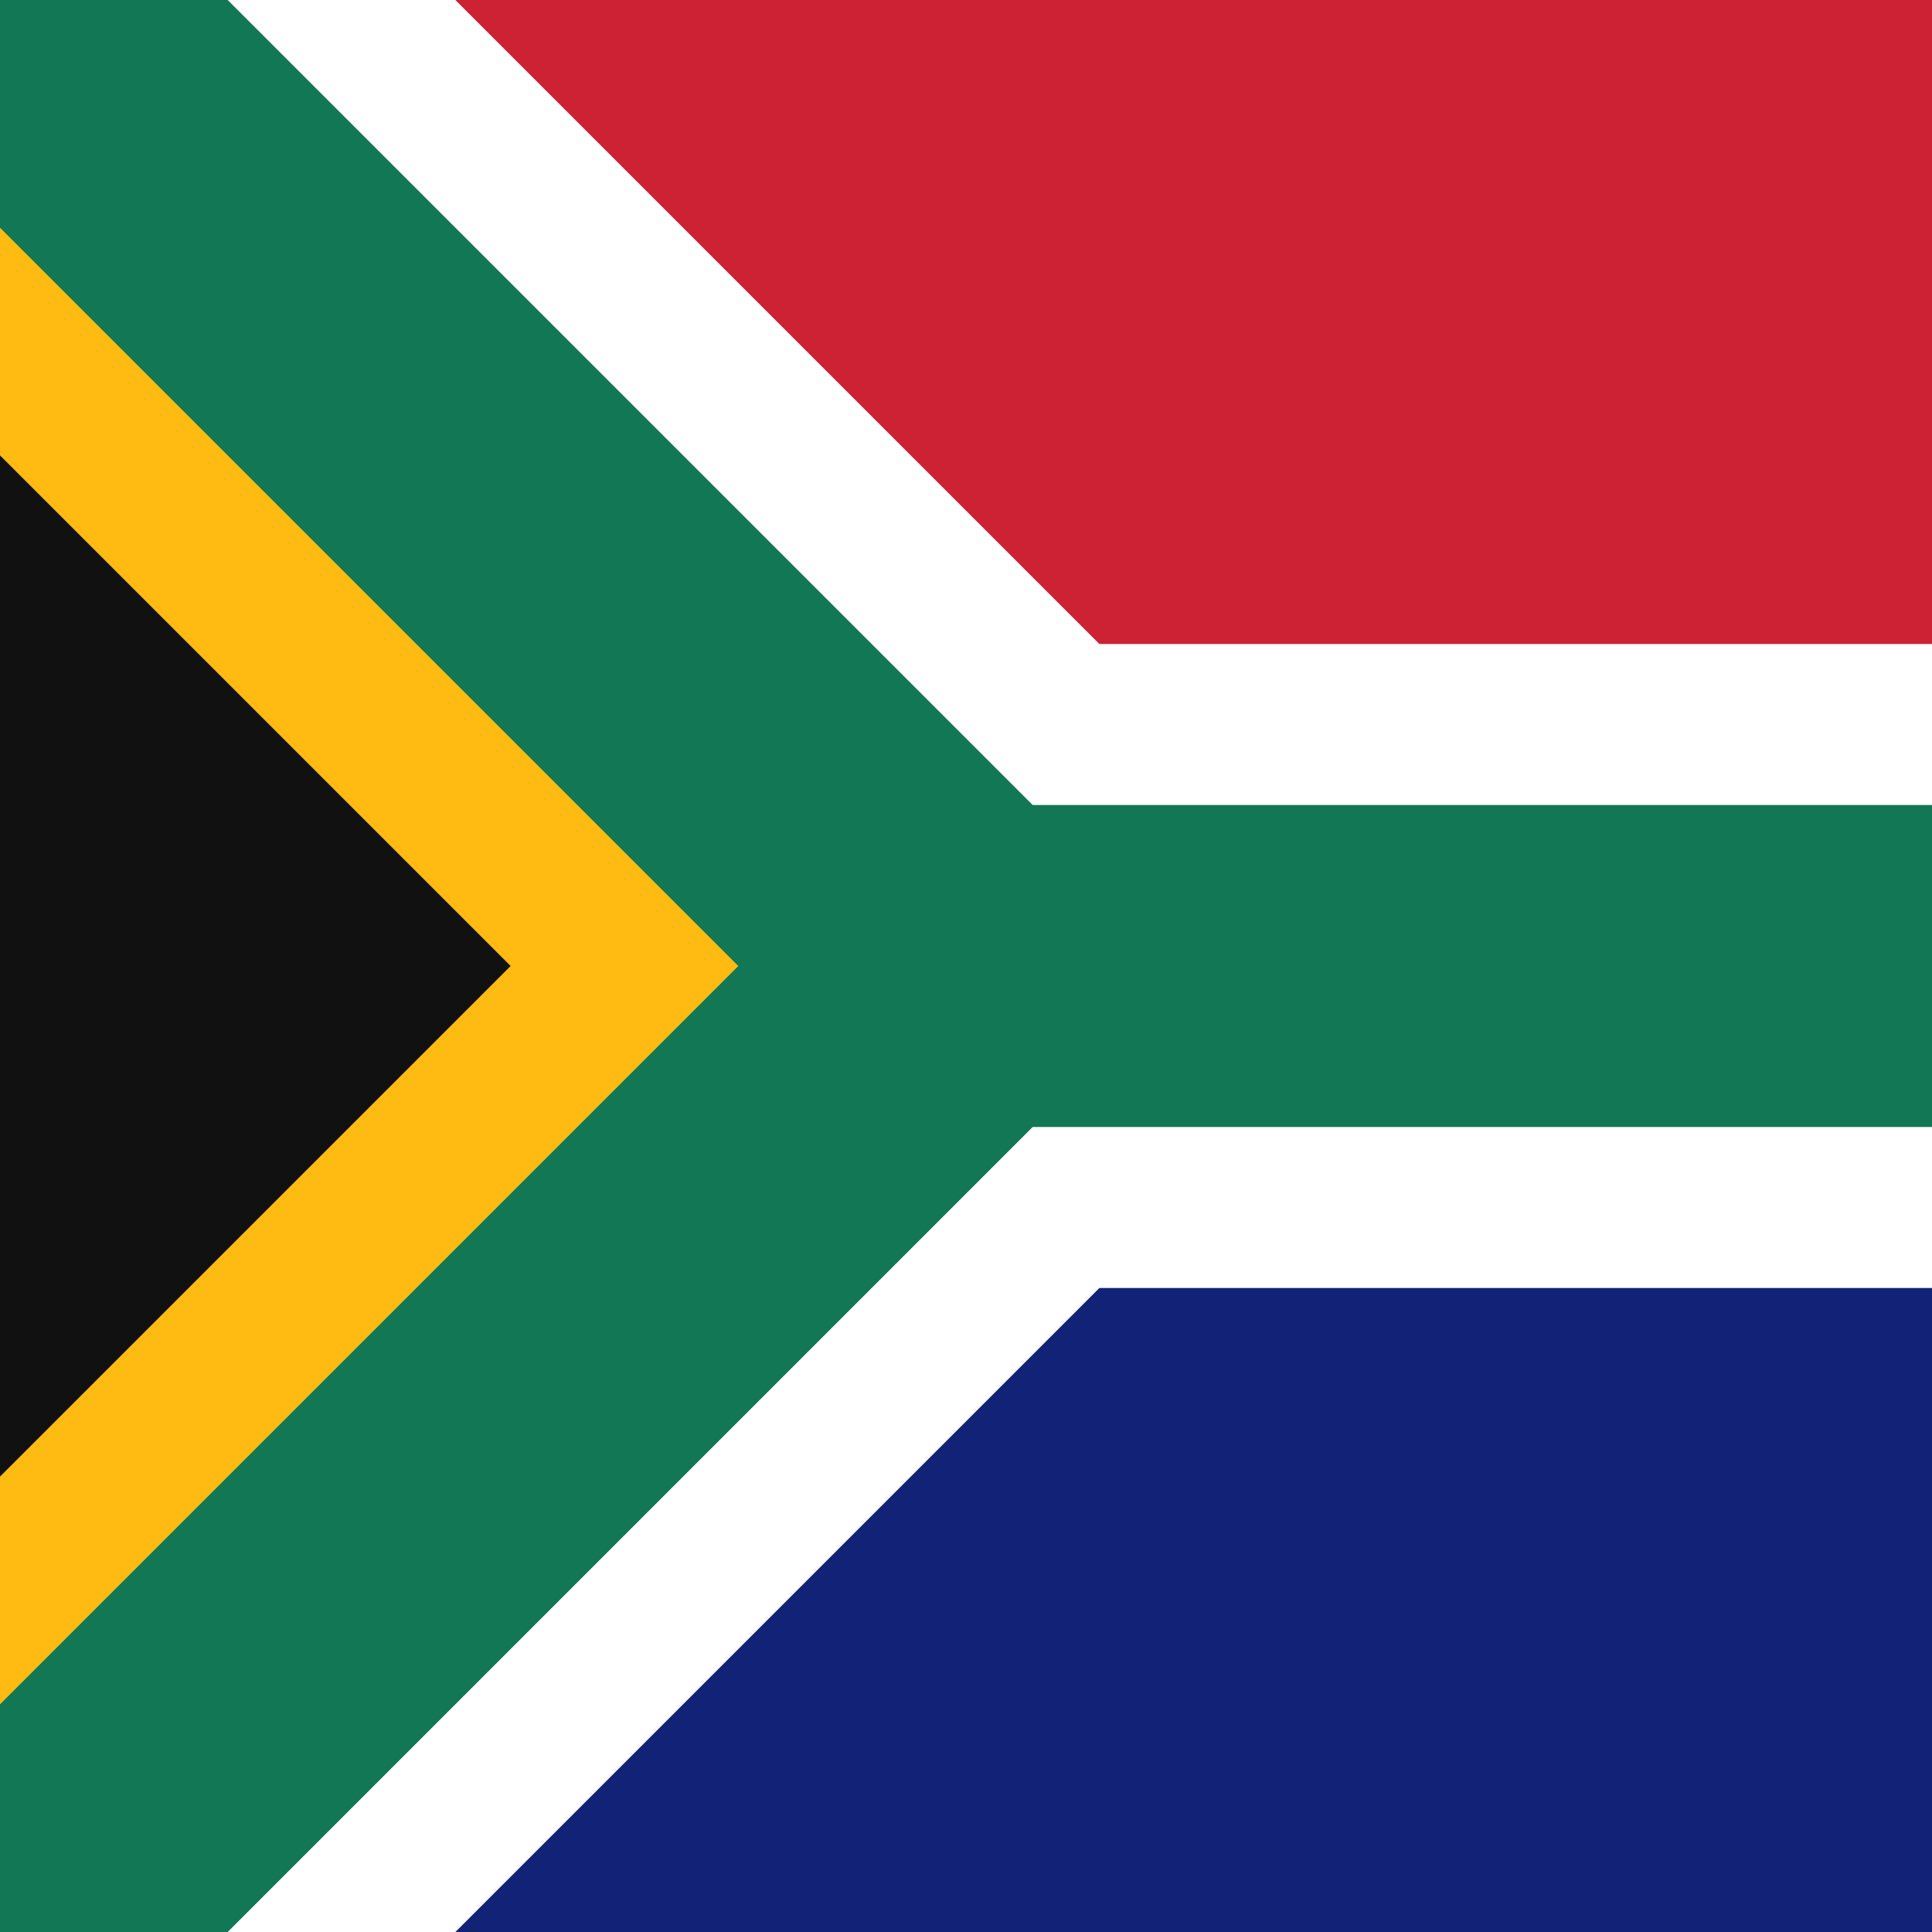 <svg xmlns="http://www.w3.org/2000/svg" width="96" height="96" viewBox="0 0 12 12">
<rect x="0" y="0" width="12" height="12" fill="#808080" stroke="none"/>
<script xmlns=""/>
	<defs>
		<clipPath id="t">
			<path d="m0 0 6 6L0 12z"/>
			</clipPath>
		<clipPath id="f">
			<path d="m0 0h12v12H0z"/>
			</clipPath>
		</defs>
	<path fill="#c23" d="m0 0h18v6H9z"/>
	<path fill="#127" d="m0 12h18V6H9z"/>
	<g clip-path="url(#f)" fill="none">
		<path stroke="#FFF" stroke-width="4" d="m0 0 6 6h9M0 12l6-6"/>
		<path fill="#111" stroke="#fb1" stroke-width="4" clip-path="url(#t)" d="m0 0 6 6L0 12"/>
		<path stroke="#175" stroke-width="2" d="m0 0 6 6h9M0 12l6-6"/>
		</g>
	</svg>